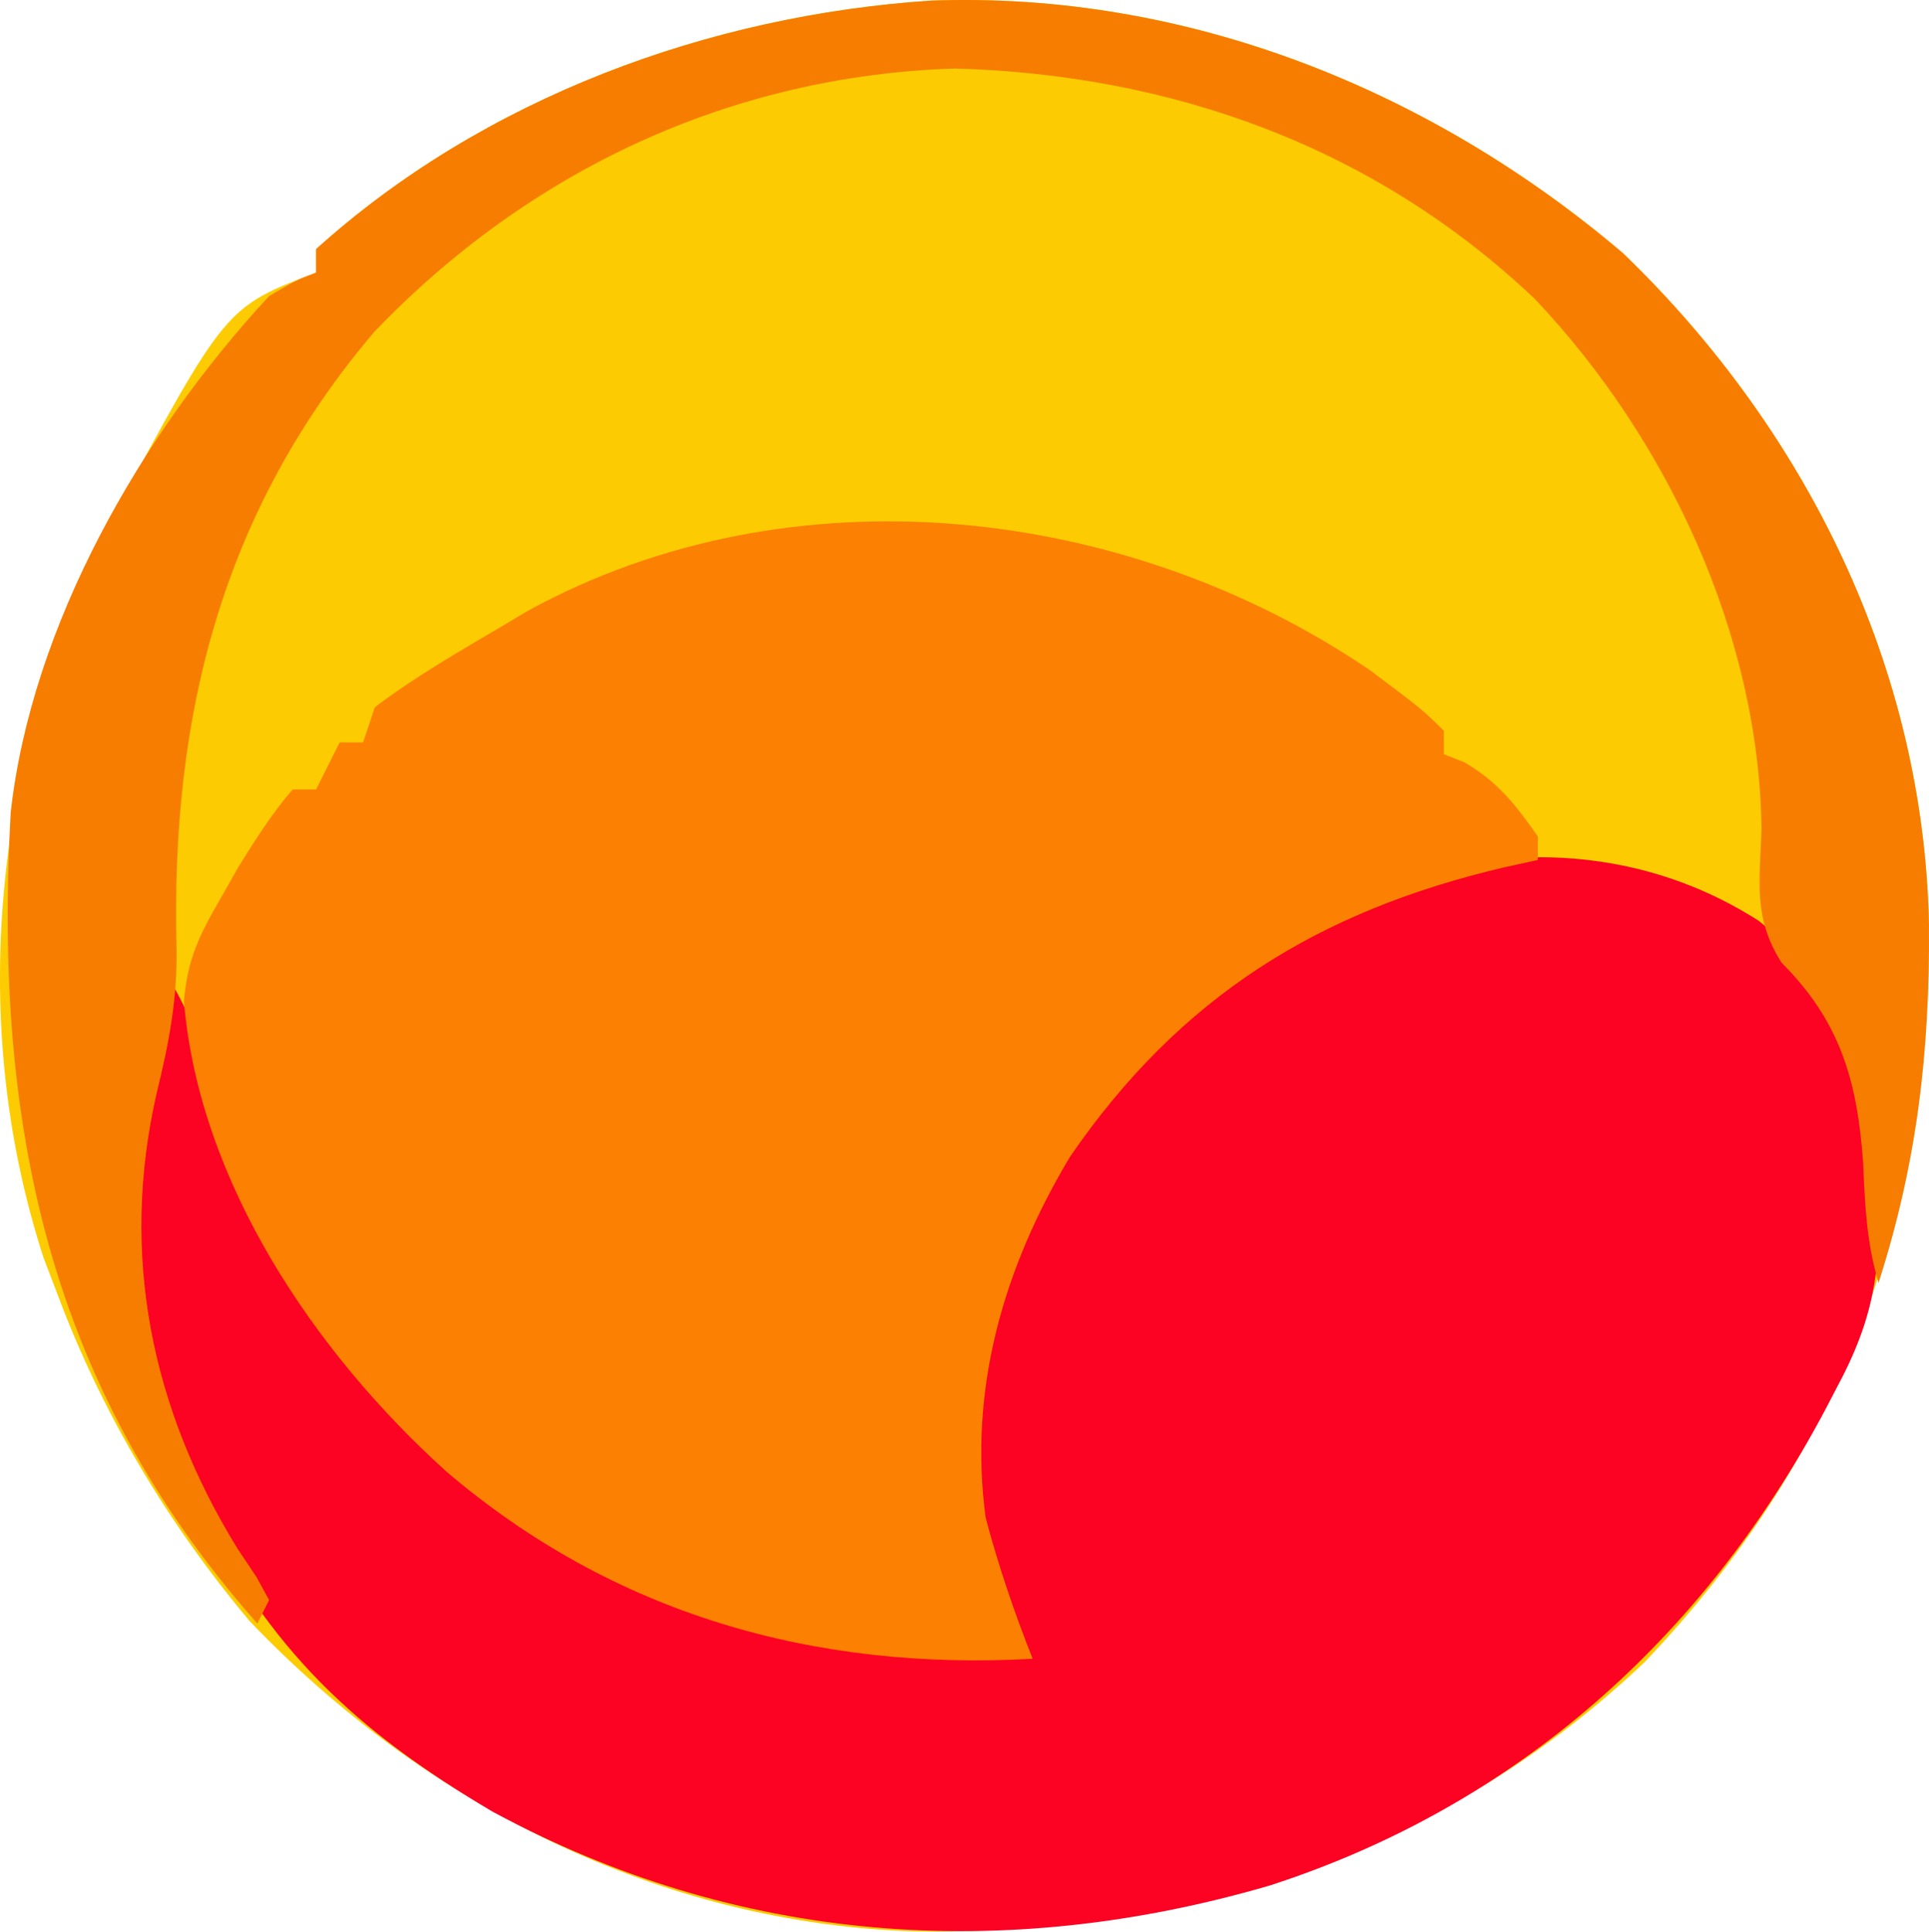 <svg width="675" height="676" viewBox="0 0 675 676" fill="none" xmlns="http://www.w3.org/2000/svg">
<path d="M325.989 0.207C415.155 -3.001 500.598 31.291 568.012 88.685C632.158 150.537 673.16 233.722 674.988 323.488C675.679 423.496 645.496 507.994 575.639 581.498C505.315 648.415 415.468 677.257 320.064 675.869C230.924 673.082 148.572 631.39 87.371 567.303C58.901 533.385 35.634 494.543 20.169 453.036C18.558 448.828 16.947 444.621 15.287 440.286C-12.579 354.558 -1.04 260.444 39.266 181.182C79 107.431 79 107.431 110.606 95.397C110.606 92.684 110.606 89.971 110.606 87.176C169.273 34.226 248.174 5.285 325.989 0.207Z" fill="#FCCB01"/>
<path d="M615.462 322.262C643.863 344.969 651.517 371.209 656.265 406.404C658.749 438.137 657.973 457.183 642.953 485.152C640.728 489.424 640.728 489.424 638.457 493.783C596.152 573.032 530.782 631.797 444.415 659.78C351.545 686.916 257.967 680.316 172.268 633.911C124.448 605.67 93.79 577.055 69.498 527.03C67.877 523.718 66.255 520.406 64.585 516.994C41.145 464.299 38.99 406.572 58.724 352.659C59.566 350.513 60.409 348.367 61.277 346.156C69.331 360.697 73.682 375.76 78.491 391.631C100.381 459.598 146.984 512.384 209.538 546.171C258.085 570.006 303.359 578.741 357.253 576.36C356.067 573.668 354.88 570.976 353.657 568.202C333.752 519.27 337.05 476.932 357.253 428.371C386.666 370.171 435.589 326.277 497.534 305.305C538.14 294.861 579.759 299.386 615.462 322.262Z" fill="#FC0223"/>
<path d="M479.533 234.634C497.428 248.062 497.428 248.062 505.242 255.718C505.242 258.431 505.242 261.144 505.242 263.94C507.616 264.872 509.99 265.805 512.436 266.766C524.141 273.594 530.403 281.679 538.128 292.715C538.128 295.428 538.128 298.141 538.128 300.937C534.249 301.79 530.37 302.643 526.374 303.522C461.305 318.745 412.77 348.903 374.467 404.734C351.245 443.456 338.825 485.944 344.921 531.141C349.398 548.024 354.919 564.242 361.364 580.47C285.138 584.758 214.648 564.944 155.999 514.778C110.108 473.282 69.727 413.727 64.36 350.491C65.556 335.874 69.632 327.452 76.949 314.811C80.168 309.135 80.168 309.135 83.453 303.345C89.364 293.824 95.091 284.784 102.385 276.272C105.098 276.272 107.811 276.272 110.606 276.272C113.319 270.846 116.032 265.419 118.828 259.829C121.541 259.829 124.254 259.829 127.049 259.829C128.406 255.759 129.762 251.689 131.16 247.496C145.441 236.679 160.953 227.809 176.379 218.721C179.113 217.089 181.847 215.457 184.665 213.775C277.003 163.19 394.265 176.536 479.533 234.634Z" fill="#FC8001"/>
<path d="M325.989 0.207C415.155 -3.001 500.598 31.291 568.012 88.685C632.216 150.593 673.228 233.863 674.98 323.713C675.316 367.99 670.872 406.761 657.341 448.925C653.131 434.825 652.554 421.451 651.946 406.79C649.893 378.176 643.917 357.397 623.427 336.906C613.381 321.12 615.808 308.508 616.394 290.162C615.608 222.181 583.384 153.492 537.1 104.647C481.104 51.497 410.44 26.113 334.13 23.973C255.63 26.483 185.013 59.701 130.903 116.208C77.711 178.85 59.647 250.414 61.791 331.768C62.078 349.63 59.115 365.045 54.854 382.382C41.864 438.978 52.856 492.813 83.115 541.932C85.304 545.207 87.492 548.481 89.747 551.855C91.204 554.516 92.662 557.176 94.163 559.916C92.806 562.63 91.45 565.343 90.052 568.138C16.66 485.182 -2.219 393.03 3.726 284.494C11.015 218.589 49.573 151.698 94.163 103.619C103.605 98.063 103.605 98.063 110.606 95.397C110.606 92.684 110.606 89.971 110.606 87.176C169.273 34.226 248.174 5.285 325.989 0.207Z" fill="#F77D01"/>
</svg>

